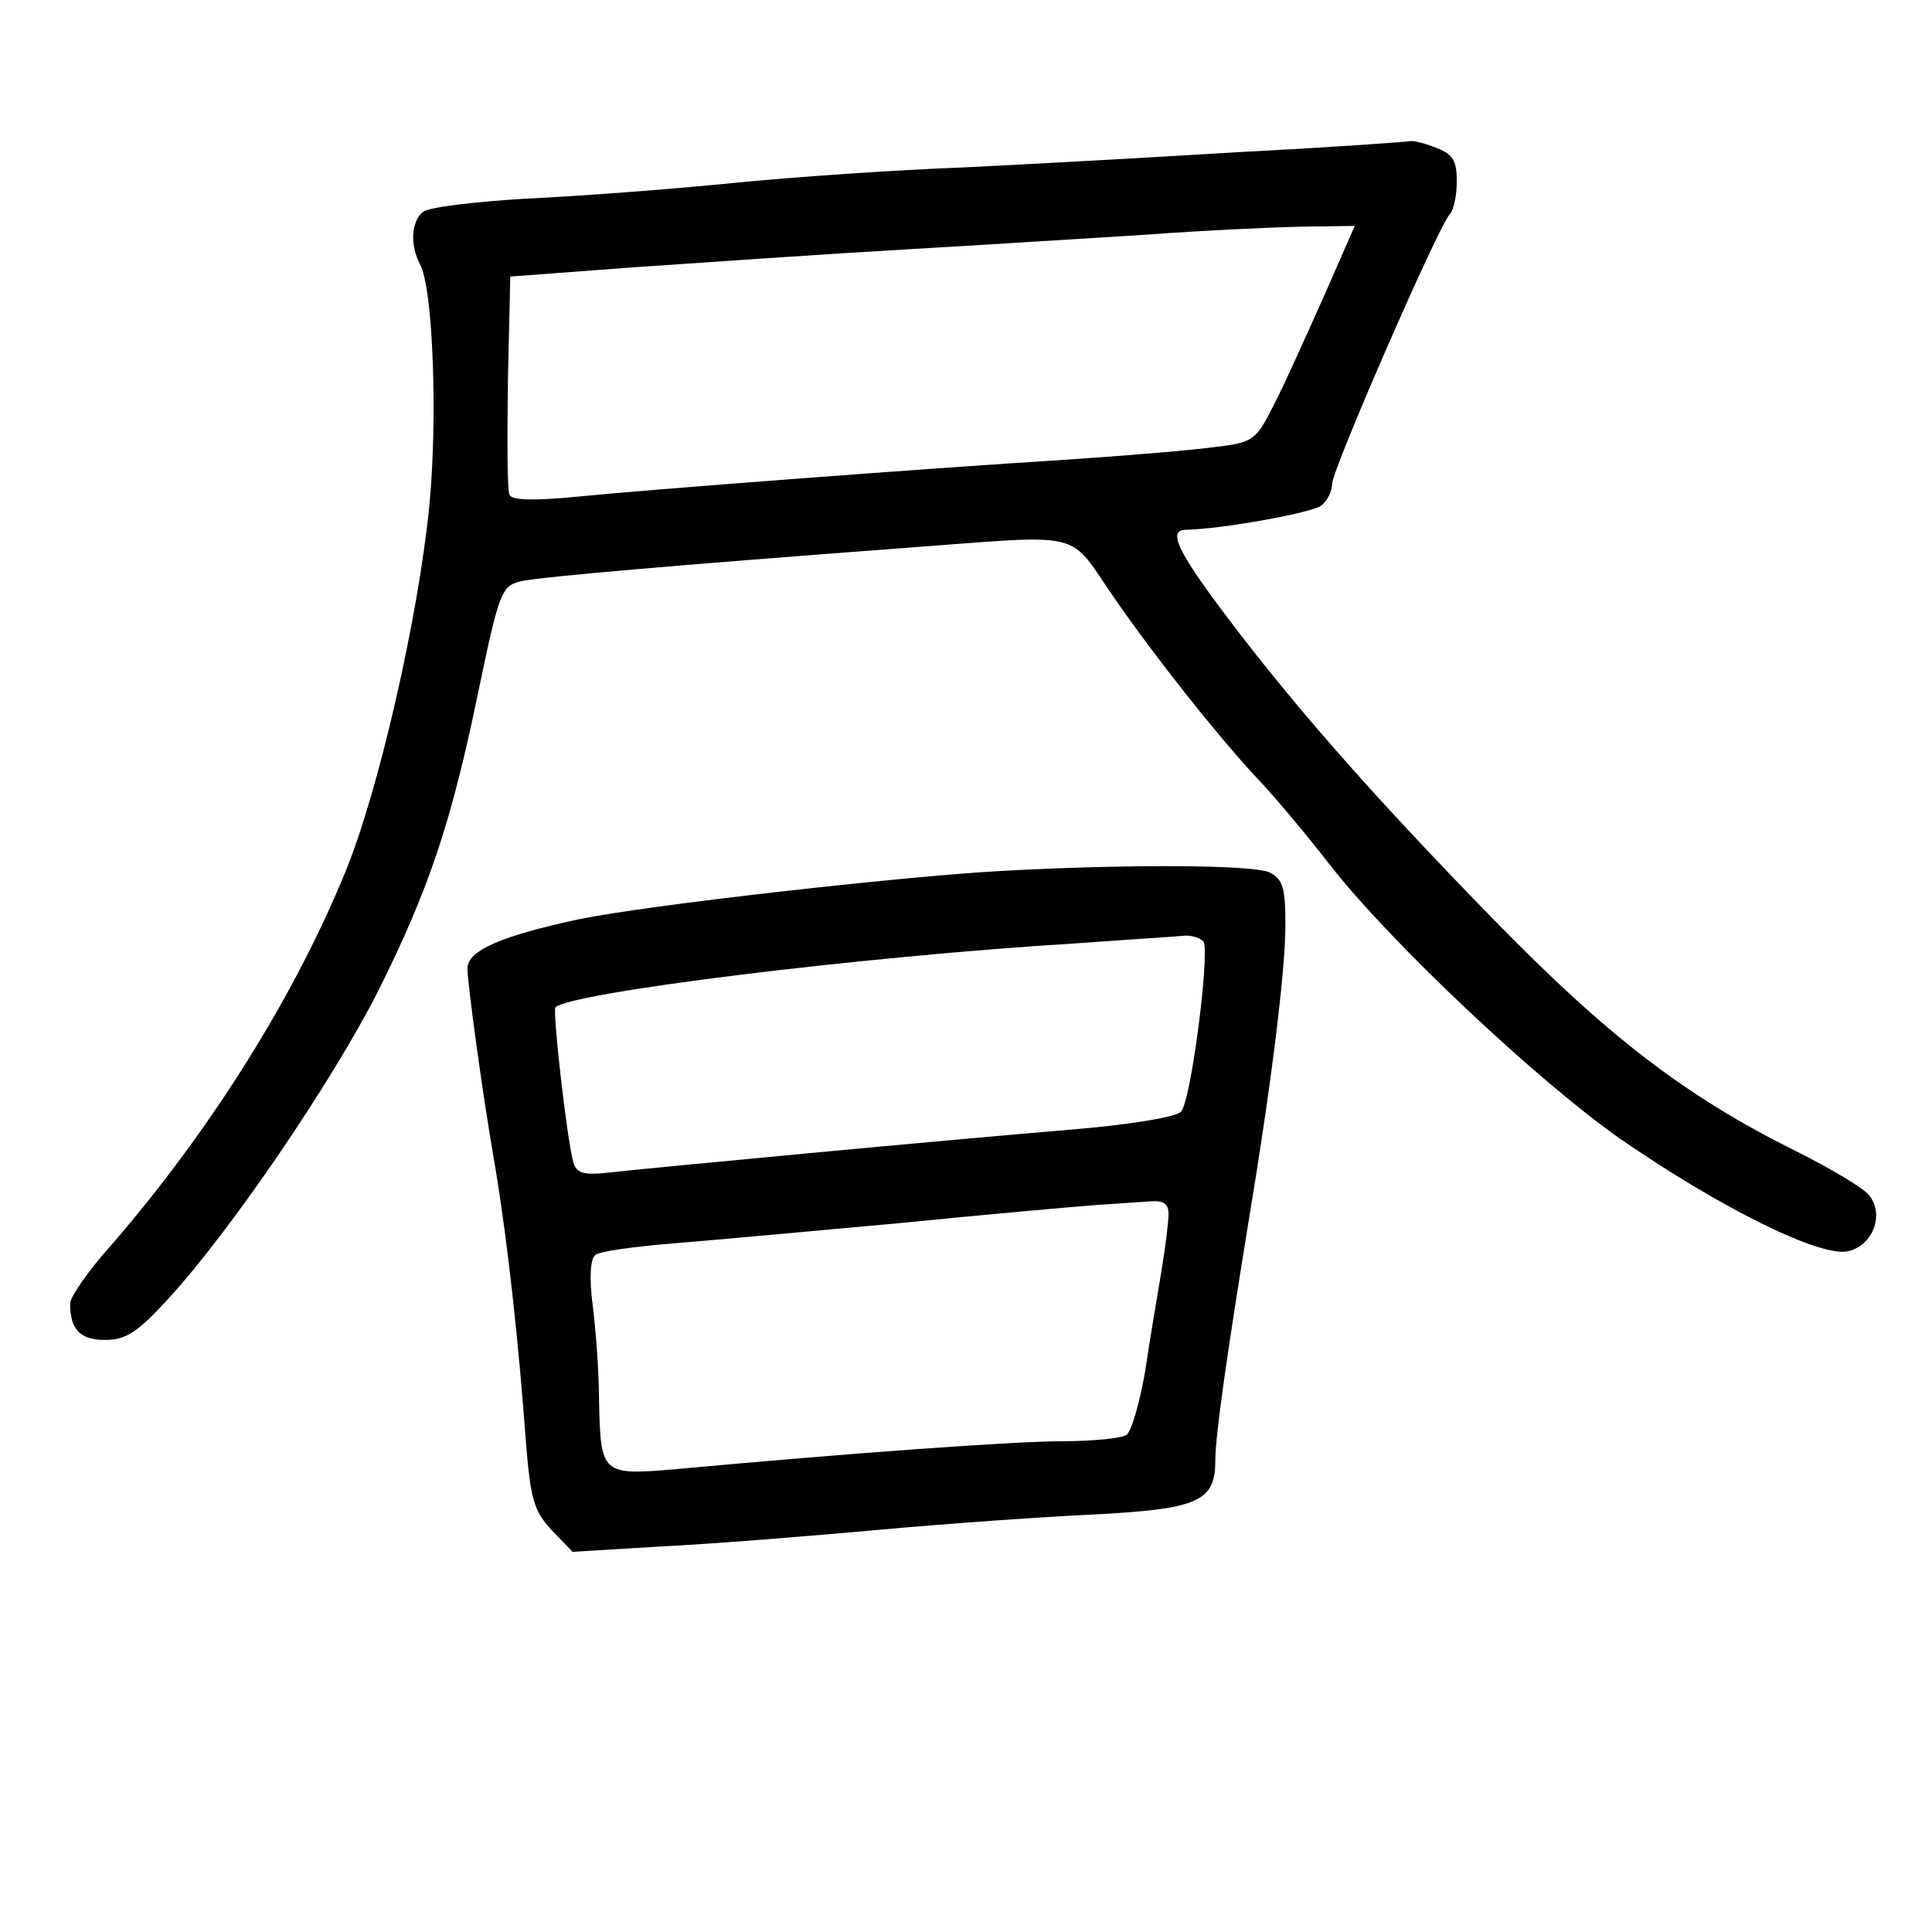 <?xml version="1.0" standalone="no"?>
<!DOCTYPE svg PUBLIC "-//W3C//DTD SVG 20010904//EN"
 "http://www.w3.org/TR/2001/REC-SVG-20010904/DTD/svg10.dtd">
<svg version="1.0" xmlns="http://www.w3.org/2000/svg"
 width="248pt" height="248pt" viewBox="0 0 248 248"
 preserveAspectRatio="xMidYMid meet">
<g transform="translate(0,248) scale(0.1,-0.1)"
fill="#000000" stroke="none">
<path d="M1595 2285 c-115 -7 -277 -16 -360 -20 -82 -3 -215 -12 -295 -20 -80
-8 -199 -17 -265 -20 -66 -4 -125 -11 -132 -17 -15 -12 -17 -42 -4 -67 17 -30
23 -200 12 -311 -14 -142 -65 -366 -108 -470 -66 -161 -173 -331 -299 -477
-30 -33 -54 -68 -54 -76 0 -34 13 -47 45 -47 27 0 42 10 83 55 80 88 208 276
267 392 66 132 95 219 130 390 26 124 29 131 54 137 31 6 192 20 484 42 247
18 215 26 279 -66 55 -79 130 -173 178 -225 26 -27 69 -79 97 -115 77 -99 266
-277 373 -352 129 -89 258 -153 293 -144 32 8 46 48 26 72 -7 9 -49 34 -93 56
-143 71 -243 148 -391 300 -154 158 -256 274 -346 394 -59 79 -70 104 -46 104
47 1 162 22 173 31 8 6 14 19 14 28 0 18 136 330 151 346 5 5 9 24 9 42 0 27
-5 35 -26 43 -14 6 -28 9 -32 9 -4 -1 -101 -8 -217 -14z m105 -184 c-22 -49
-50 -112 -64 -139 -24 -48 -27 -50 -78 -56 -29 -4 -114 -11 -188 -16 -177 -11
-534 -38 -634 -48 -53 -5 -80 -4 -82 3 -3 6 -3 72 -2 146 l3 134 160 12 c88 6
246 17 350 23 105 6 244 15 310 19 66 5 152 9 192 10 l72 1 -39 -89z"/>
<path d="M1285 1362 c-128 -7 -455 -44 -542 -62 -98 -21 -143 -40 -143 -63 0
-18 19 -160 36 -257 16 -97 30 -226 39 -350 6 -74 10 -89 33 -114 l27 -28 115
7 c63 3 187 13 275 21 88 8 214 17 280 20 134 7 155 17 155 69 0 32 15 137 44
315 27 162 46 313 46 372 0 48 -3 59 -20 68 -19 10 -184 11 -345 2z m260 -91
c8 -15 -16 -204 -29 -218 -6 -7 -68 -17 -141 -23 -168 -14 -538 -49 -592 -55
-34 -4 -43 -1 -47 13 -8 27 -27 194 -23 199 20 19 391 65 667 82 69 5 133 9
142 10 9 0 19 -3 23 -8z m-45 -349 c0 -10 -4 -43 -9 -73 -5 -30 -15 -88 -21
-129 -7 -41 -18 -78 -24 -82 -6 -4 -42 -8 -81 -8 -62 0 -271 -15 -499 -36 -93
-8 -95 -6 -97 86 0 36 -4 91 -8 123 -5 37 -3 61 3 66 6 5 52 11 101 15 50 4
180 16 290 26 110 11 223 21 250 23 28 2 60 4 73 5 15 1 22 -3 22 -16z"/>
</g>
</svg>
